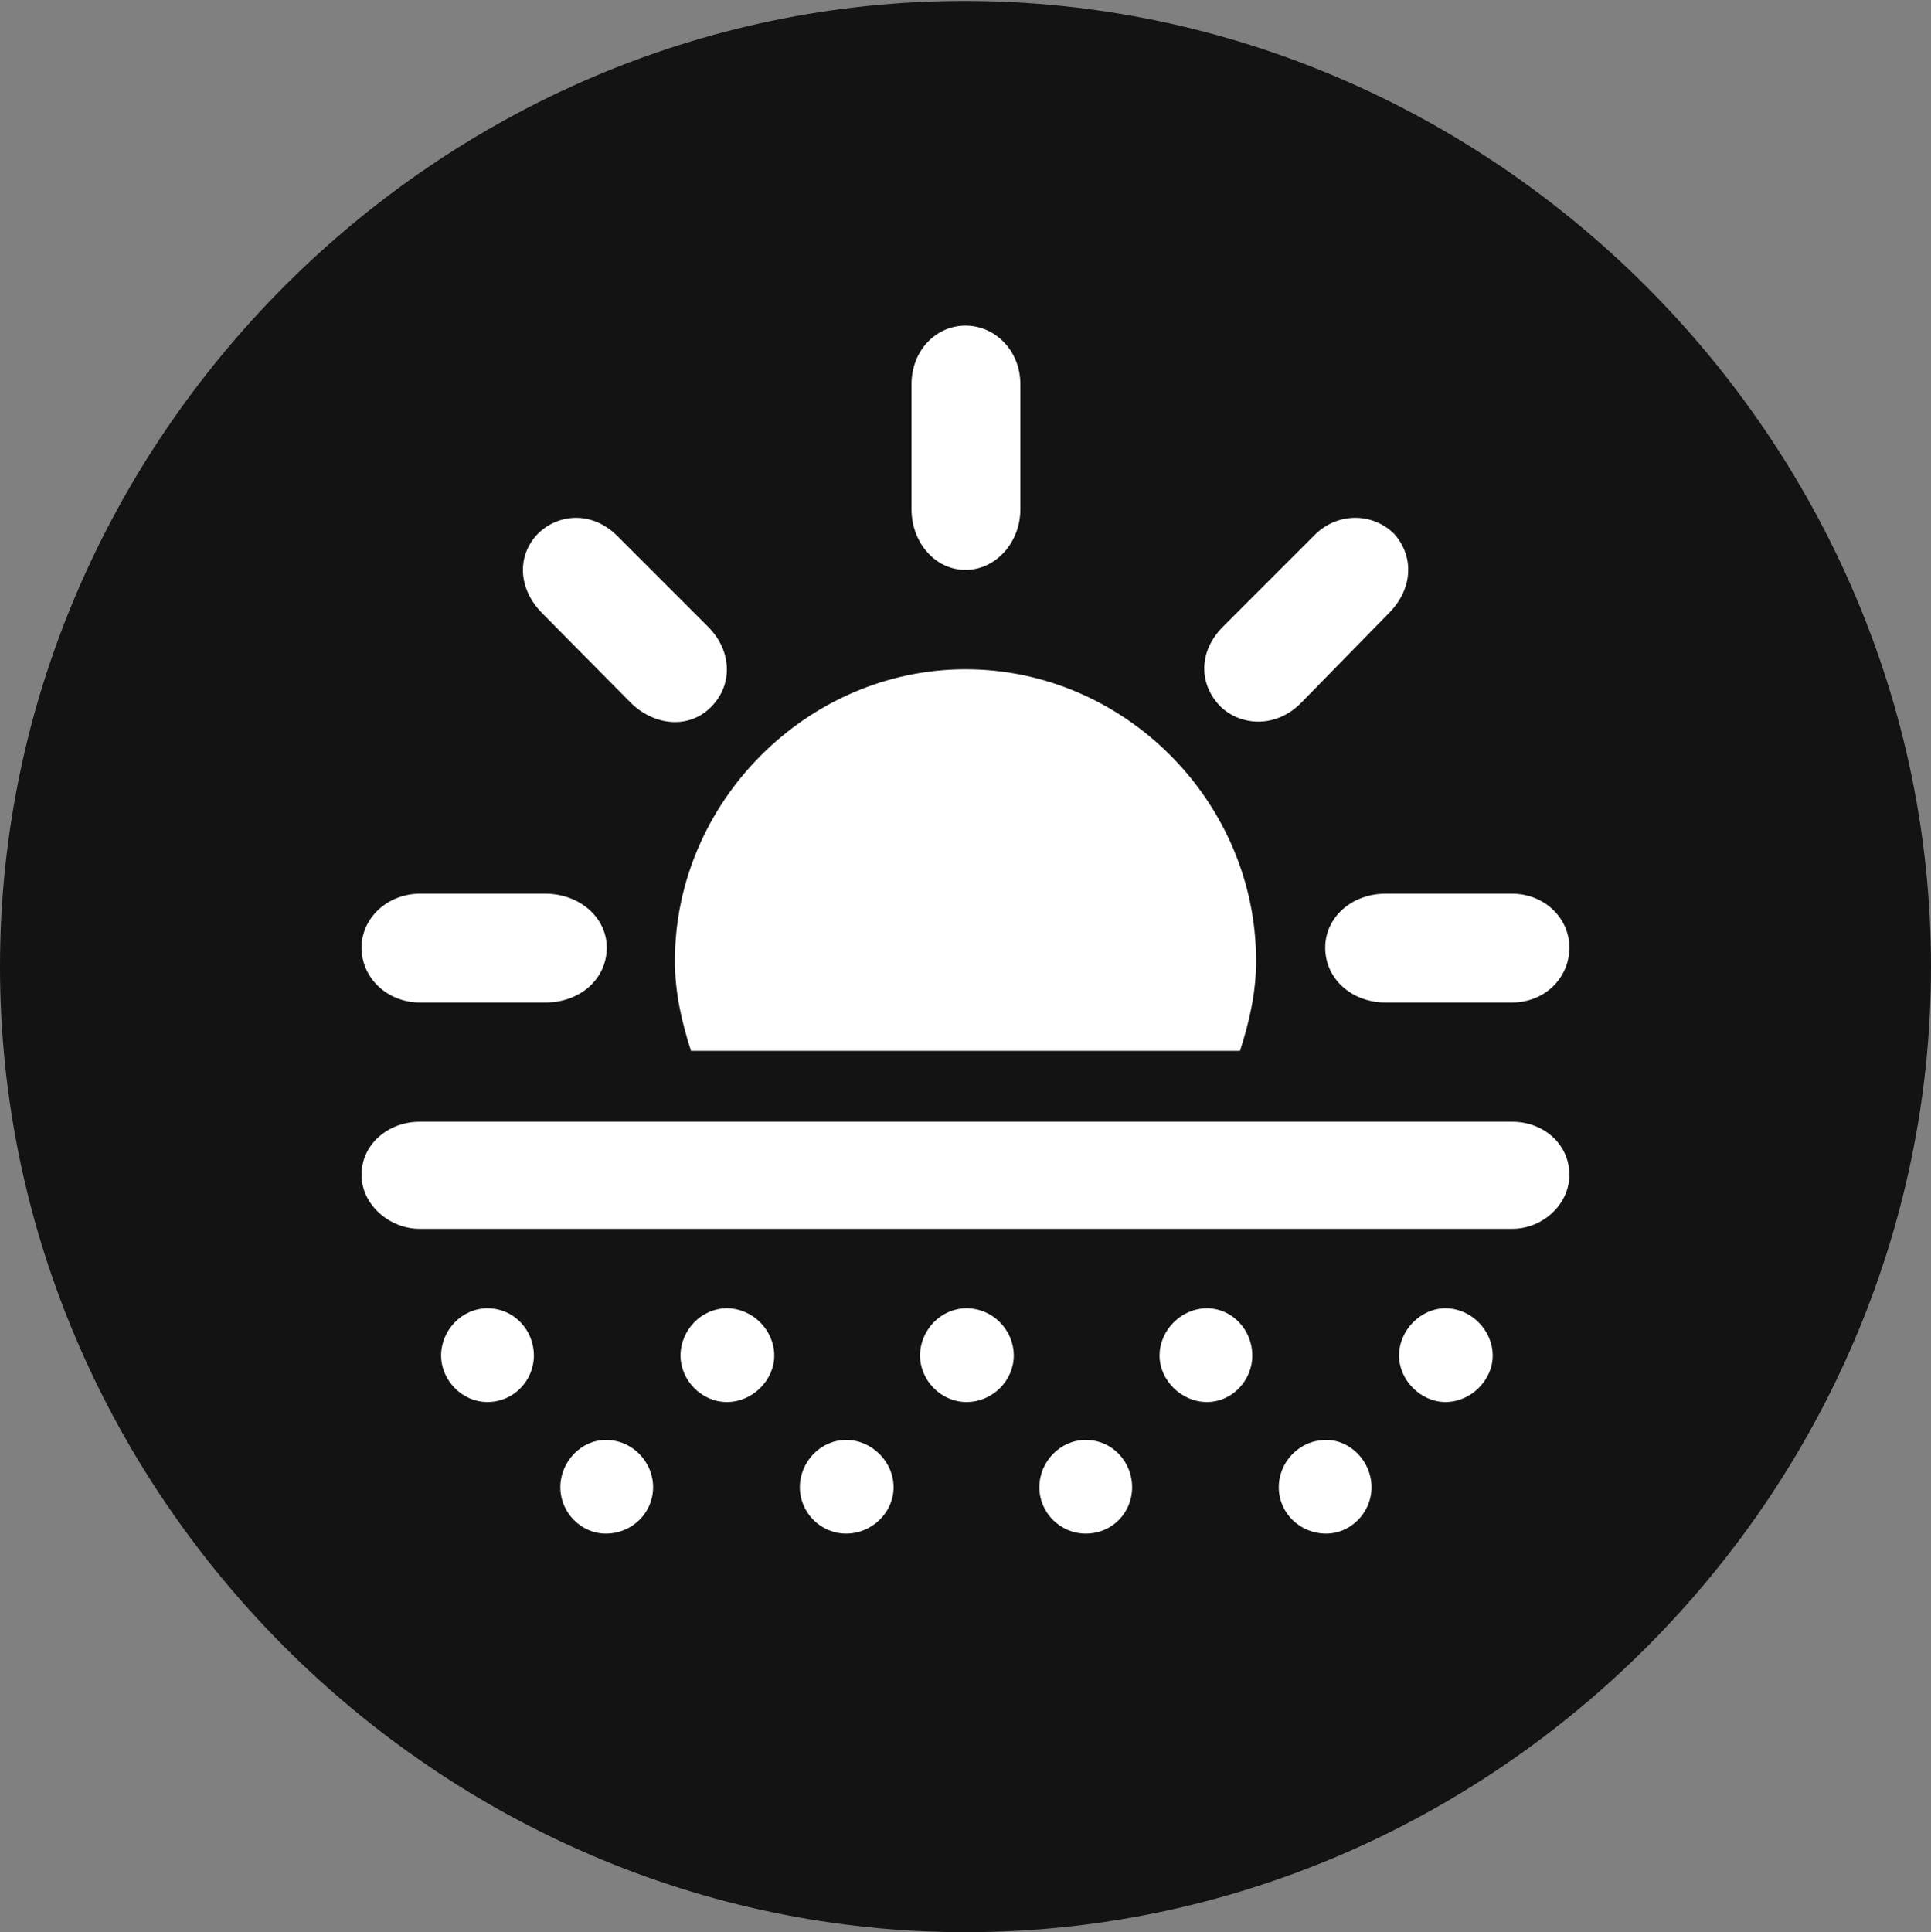 <?xml version="1.0" encoding="UTF-8"?>
<!--Generator: Apple Native CoreSVG 175.5-->
<!DOCTYPE svg
PUBLIC "-//W3C//DTD SVG 1.1//EN"
       "http://www.w3.org/Graphics/SVG/1.1/DTD/svg11.dtd">
<svg version="1.1" xmlns="http://www.w3.org/2000/svg" xmlns:xlink="http://www.w3.org/1999/xlink" width="19.922" height="19.932">
 <rect width="100%" height="100%" fill="#808080" stroke="none"/>
 <g>
  <rect height="19.932" opacity="0" width="19.922" x="0" y="0"/>
  <path d="M9.961 19.932C15.41 19.932 19.922 15.42 19.922 9.971C19.922 4.531 15.4 0.01 9.951 0.01C4.512 0.01 0 4.531 0 9.971C0 15.42 4.521 19.932 9.961 19.932Z" fill="#000000" fill-opacity="0.85"/>
  <path d="M6.26 9.775C6.26 10.098 5.986 10.342 5.625 10.342L4.336 10.342C3.994 10.342 3.73 10.088 3.73 9.775C3.73 9.473 3.994 9.219 4.336 9.219L5.625 9.219C5.977 9.219 6.26 9.463 6.26 9.775ZM7.334 7.295C7.109 7.52 6.758 7.49 6.514 7.256L5.596 6.328C5.342 6.074 5.332 5.732 5.547 5.508C5.762 5.293 6.113 5.273 6.367 5.527L7.305 6.465C7.549 6.709 7.568 7.061 7.334 7.295ZM9.961 5.879C9.648 5.879 9.404 5.596 9.404 5.254L9.404 3.965C9.404 3.613 9.658 3.359 9.961 3.359C10.264 3.359 10.527 3.613 10.527 3.965L10.527 5.254C10.527 5.596 10.273 5.879 9.961 5.879ZM12.598 7.295C12.363 7.061 12.363 6.719 12.617 6.465L13.555 5.527C13.789 5.283 14.16 5.283 14.385 5.508C14.59 5.742 14.58 6.074 14.326 6.328L13.418 7.256C13.174 7.5 12.822 7.5 12.598 7.295ZM13.672 9.775C13.672 9.463 13.945 9.219 14.297 9.219L15.596 9.219C15.938 9.219 16.191 9.473 16.191 9.775C16.191 10.088 15.938 10.342 15.596 10.342L14.297 10.342C13.945 10.342 13.672 10.098 13.672 9.775ZM7.129 10.84C7.031 10.537 6.963 10.234 6.963 9.912C6.963 8.271 8.33 6.904 9.961 6.904C11.602 6.904 12.959 8.271 12.959 9.912C12.959 10.234 12.891 10.537 12.793 10.84ZM4.326 12.676C4.023 12.676 3.73 12.432 3.73 12.119C3.73 11.797 4.014 11.572 4.326 11.572L15.605 11.572C15.918 11.572 16.191 11.797 16.191 12.119C16.191 12.432 15.908 12.676 15.605 12.676ZM5.029 14.463C4.766 14.463 4.551 14.238 4.551 13.984C4.551 13.721 4.766 13.496 5.029 13.496C5.303 13.496 5.508 13.721 5.508 13.984C5.508 14.238 5.303 14.463 5.029 14.463ZM7.5 14.463C7.236 14.463 7.021 14.238 7.021 13.984C7.021 13.721 7.236 13.496 7.5 13.496C7.764 13.496 7.988 13.721 7.988 13.984C7.988 14.238 7.764 14.463 7.5 14.463ZM9.971 14.463C9.707 14.463 9.492 14.238 9.492 13.984C9.492 13.721 9.707 13.496 9.971 13.496C10.244 13.496 10.459 13.721 10.459 13.984C10.459 14.238 10.244 14.463 9.971 14.463ZM12.451 14.463C12.188 14.463 11.963 14.238 11.963 13.984C11.963 13.721 12.188 13.496 12.451 13.496C12.715 13.496 12.92 13.721 12.92 13.984C12.92 14.238 12.715 14.463 12.451 14.463ZM14.912 14.463C14.658 14.463 14.434 14.238 14.434 13.984C14.434 13.721 14.658 13.496 14.912 13.496C15.176 13.496 15.4 13.721 15.4 13.984C15.4 14.238 15.176 14.463 14.912 14.463ZM6.25 15.82C5.996 15.82 5.781 15.605 5.781 15.342C5.781 15.078 5.996 14.854 6.25 14.854C6.523 14.854 6.738 15.078 6.738 15.342C6.738 15.605 6.523 15.82 6.25 15.82ZM8.73 15.82C8.467 15.82 8.252 15.605 8.252 15.342C8.252 15.078 8.467 14.854 8.73 14.854C8.994 14.854 9.219 15.078 9.219 15.342C9.219 15.605 8.994 15.82 8.73 15.82ZM11.201 15.82C10.938 15.82 10.723 15.605 10.723 15.342C10.723 15.078 10.938 14.854 11.201 14.854C11.475 14.854 11.68 15.078 11.68 15.342C11.68 15.605 11.475 15.82 11.201 15.82ZM13.682 15.82C13.408 15.82 13.193 15.605 13.193 15.342C13.193 15.078 13.408 14.854 13.682 14.854C13.935 14.854 14.15 15.078 14.15 15.342C14.15 15.605 13.935 15.82 13.682 15.82Z" fill="#ffffff"/>
 </g>
</svg>
